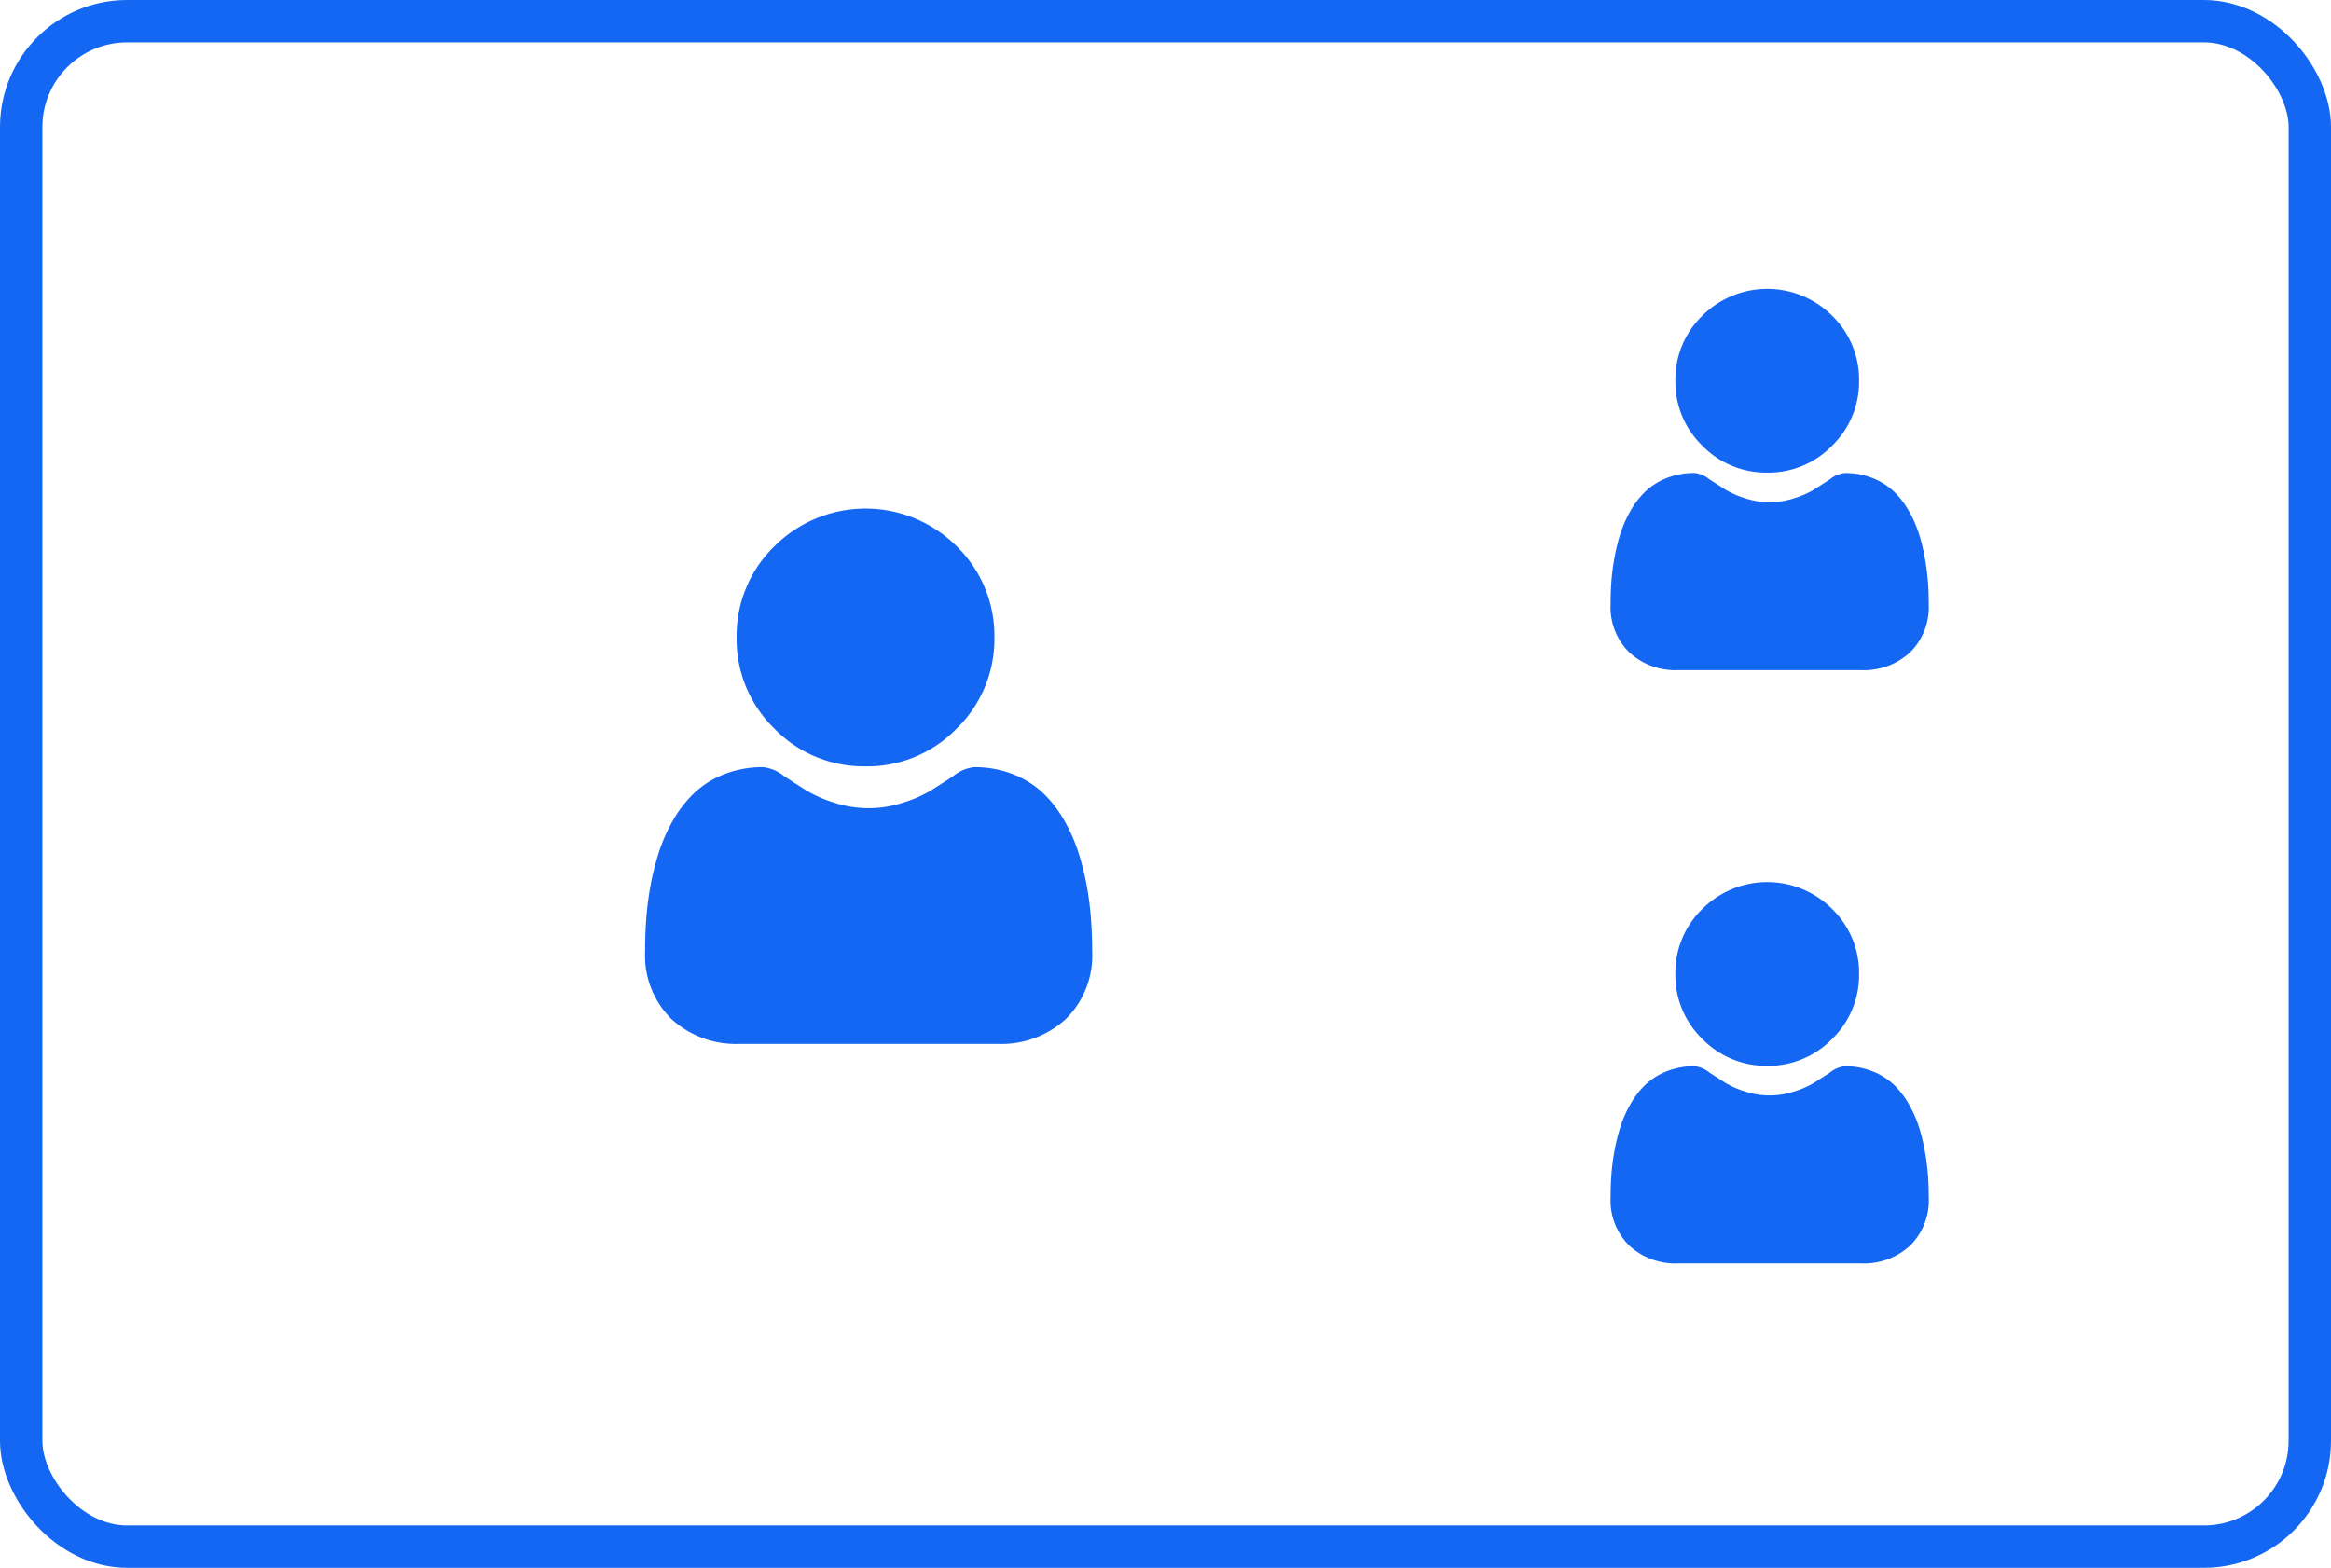 <svg xmlns="http://www.w3.org/2000/svg" width="55" height="37" viewBox="0 0 55 37">
  <g id="Group_6626212" data-name="Group 6626212" transform="translate(-1608 -513)">
    <g id="Group_66121" data-name="Group 66121" transform="translate(-9578 -967)">
      <g id="Rectangle_23852" data-name="Rectangle 23852" transform="translate(11186 1480)" fill="none" stroke="#1367f2" stroke-width="1">
        <rect width="55" height="37" rx="3" stroke="none"/>
        <rect x="0.5" y="0.5" width="54" height="36" rx="2.5" fill="none"/>
      </g>
      <g id="user_3_" data-name="user (3)" transform="translate(11224 1486.817)">
        <path id="Path_61818" data-name="Path 61818" d="M89.2,4.336A2.1,2.1,0,0,0,90.732,3.7a2.1,2.1,0,0,0,.635-1.533A2.1,2.1,0,0,0,90.732.635a2.167,2.167,0,0,0-3.065,0,2.1,2.1,0,0,0-.635,1.533A2.1,2.1,0,0,0,87.667,3.7,2.1,2.1,0,0,0,89.2,4.336Zm0,0" transform="translate(-85.502)" fill="#1367f2"/>
        <path id="Path_61819" data-name="Path 61819" d="M7.49,249.889a5.354,5.354,0,0,0-.073-.569,4.481,4.481,0,0,0-.14-.572,2.824,2.824,0,0,0-.235-.533,2.012,2.012,0,0,0-.354-.462,1.562,1.562,0,0,0-.509-.32,1.76,1.76,0,0,0-.65-.118.66.66,0,0,0-.352.149l-.367.237a2.1,2.1,0,0,1-.475.209,1.844,1.844,0,0,1-1.162,0A2.1,2.1,0,0,1,2.7,247.7l-.367-.237a.659.659,0,0,0-.352-.149,1.758,1.758,0,0,0-.65.118,1.562,1.562,0,0,0-.509.32,2.013,2.013,0,0,0-.354.462,2.829,2.829,0,0,0-.235.533,4.492,4.492,0,0,0-.14.572,5.336,5.336,0,0,0-.073.569c-.012.172-.018.351-.018.531a1.494,1.494,0,0,0,.444,1.131,1.6,1.6,0,0,0,1.144.417H5.921a1.6,1.6,0,0,0,1.144-.417,1.494,1.494,0,0,0,.444-1.131c0-.181-.006-.36-.018-.532Zm0,0" transform="translate(0 -242.969)" fill="#1367f2"/>
      </g>
      <g id="user_3_2" data-name="user (3)" transform="translate(11224 1500.817)">
        <path id="Path_61818-2" data-name="Path 61818" d="M89.2,4.336A2.1,2.1,0,0,0,90.732,3.7a2.1,2.1,0,0,0,.635-1.533A2.1,2.1,0,0,0,90.732.635a2.167,2.167,0,0,0-3.065,0,2.1,2.1,0,0,0-.635,1.533A2.1,2.1,0,0,0,87.667,3.7,2.1,2.1,0,0,0,89.2,4.336Zm0,0" transform="translate(-85.502)" fill="#1367f2"/>
        <path id="Path_61819-2" data-name="Path 61819" d="M7.49,249.889a5.354,5.354,0,0,0-.073-.569,4.481,4.481,0,0,0-.14-.572,2.824,2.824,0,0,0-.235-.533,2.012,2.012,0,0,0-.354-.462,1.562,1.562,0,0,0-.509-.32,1.76,1.76,0,0,0-.65-.118.66.66,0,0,0-.352.149l-.367.237a2.1,2.1,0,0,1-.475.209,1.844,1.844,0,0,1-1.162,0A2.1,2.1,0,0,1,2.7,247.7l-.367-.237a.659.659,0,0,0-.352-.149,1.758,1.758,0,0,0-.65.118,1.562,1.562,0,0,0-.509.32,2.013,2.013,0,0,0-.354.462,2.829,2.829,0,0,0-.235.533,4.492,4.492,0,0,0-.14.572,5.336,5.336,0,0,0-.073.569c-.012.172-.018.351-.018.531a1.494,1.494,0,0,0,.444,1.131,1.6,1.6,0,0,0,1.144.417H5.921a1.6,1.6,0,0,0,1.144-.417,1.494,1.494,0,0,0,.444-1.131c0-.181-.006-.36-.018-.532Zm0,0" transform="translate(0 -242.969)" fill="#1367f2"/>
      </g>
      <g id="user_3_3" data-name="user (3)" transform="translate(11201.229 1492)">
        <path id="Path_61818-3" data-name="Path 61818" d="M90.075,6.086a2.944,2.944,0,0,0,2.152-.892,2.944,2.944,0,0,0,.891-2.152A2.945,2.945,0,0,0,92.227.892a3.042,3.042,0,0,0-4.3,0,2.945,2.945,0,0,0-.892,2.152,2.944,2.944,0,0,0,.892,2.152A2.945,2.945,0,0,0,90.075,6.086Zm0,0" transform="translate(-84.884)" fill="#1367f2"/>
        <path id="Path_61819-3" data-name="Path 61819" d="M10.515,250.929a7.516,7.516,0,0,0-.1-.8,6.29,6.29,0,0,0-.2-.8,3.964,3.964,0,0,0-.33-.749,2.824,2.824,0,0,0-.5-.648,2.194,2.194,0,0,0-.715-.449,2.471,2.471,0,0,0-.912-.165.926.926,0,0,0-.495.21c-.148.1-.322.208-.515.332a2.953,2.953,0,0,1-.667.294,2.589,2.589,0,0,1-1.631,0,2.946,2.946,0,0,1-.666-.294c-.192-.123-.365-.234-.516-.332a.925.925,0,0,0-.494-.21,2.467,2.467,0,0,0-.912.165,2.192,2.192,0,0,0-.715.449,2.825,2.825,0,0,0-.5.648,3.971,3.971,0,0,0-.33.749,6.306,6.306,0,0,0-.2.8,7.492,7.492,0,0,0-.1.8c-.017.242-.025.493-.025.746a2.1,2.1,0,0,0,.623,1.587,2.243,2.243,0,0,0,1.606.586H8.312a2.242,2.242,0,0,0,1.606-.586,2.1,2.1,0,0,0,.623-1.587c0-.255-.009-.506-.026-.746Zm0,0" transform="translate(0 -241.213)" fill="#1367f2"/>
      </g>
    </g>
  </g>
</svg>
